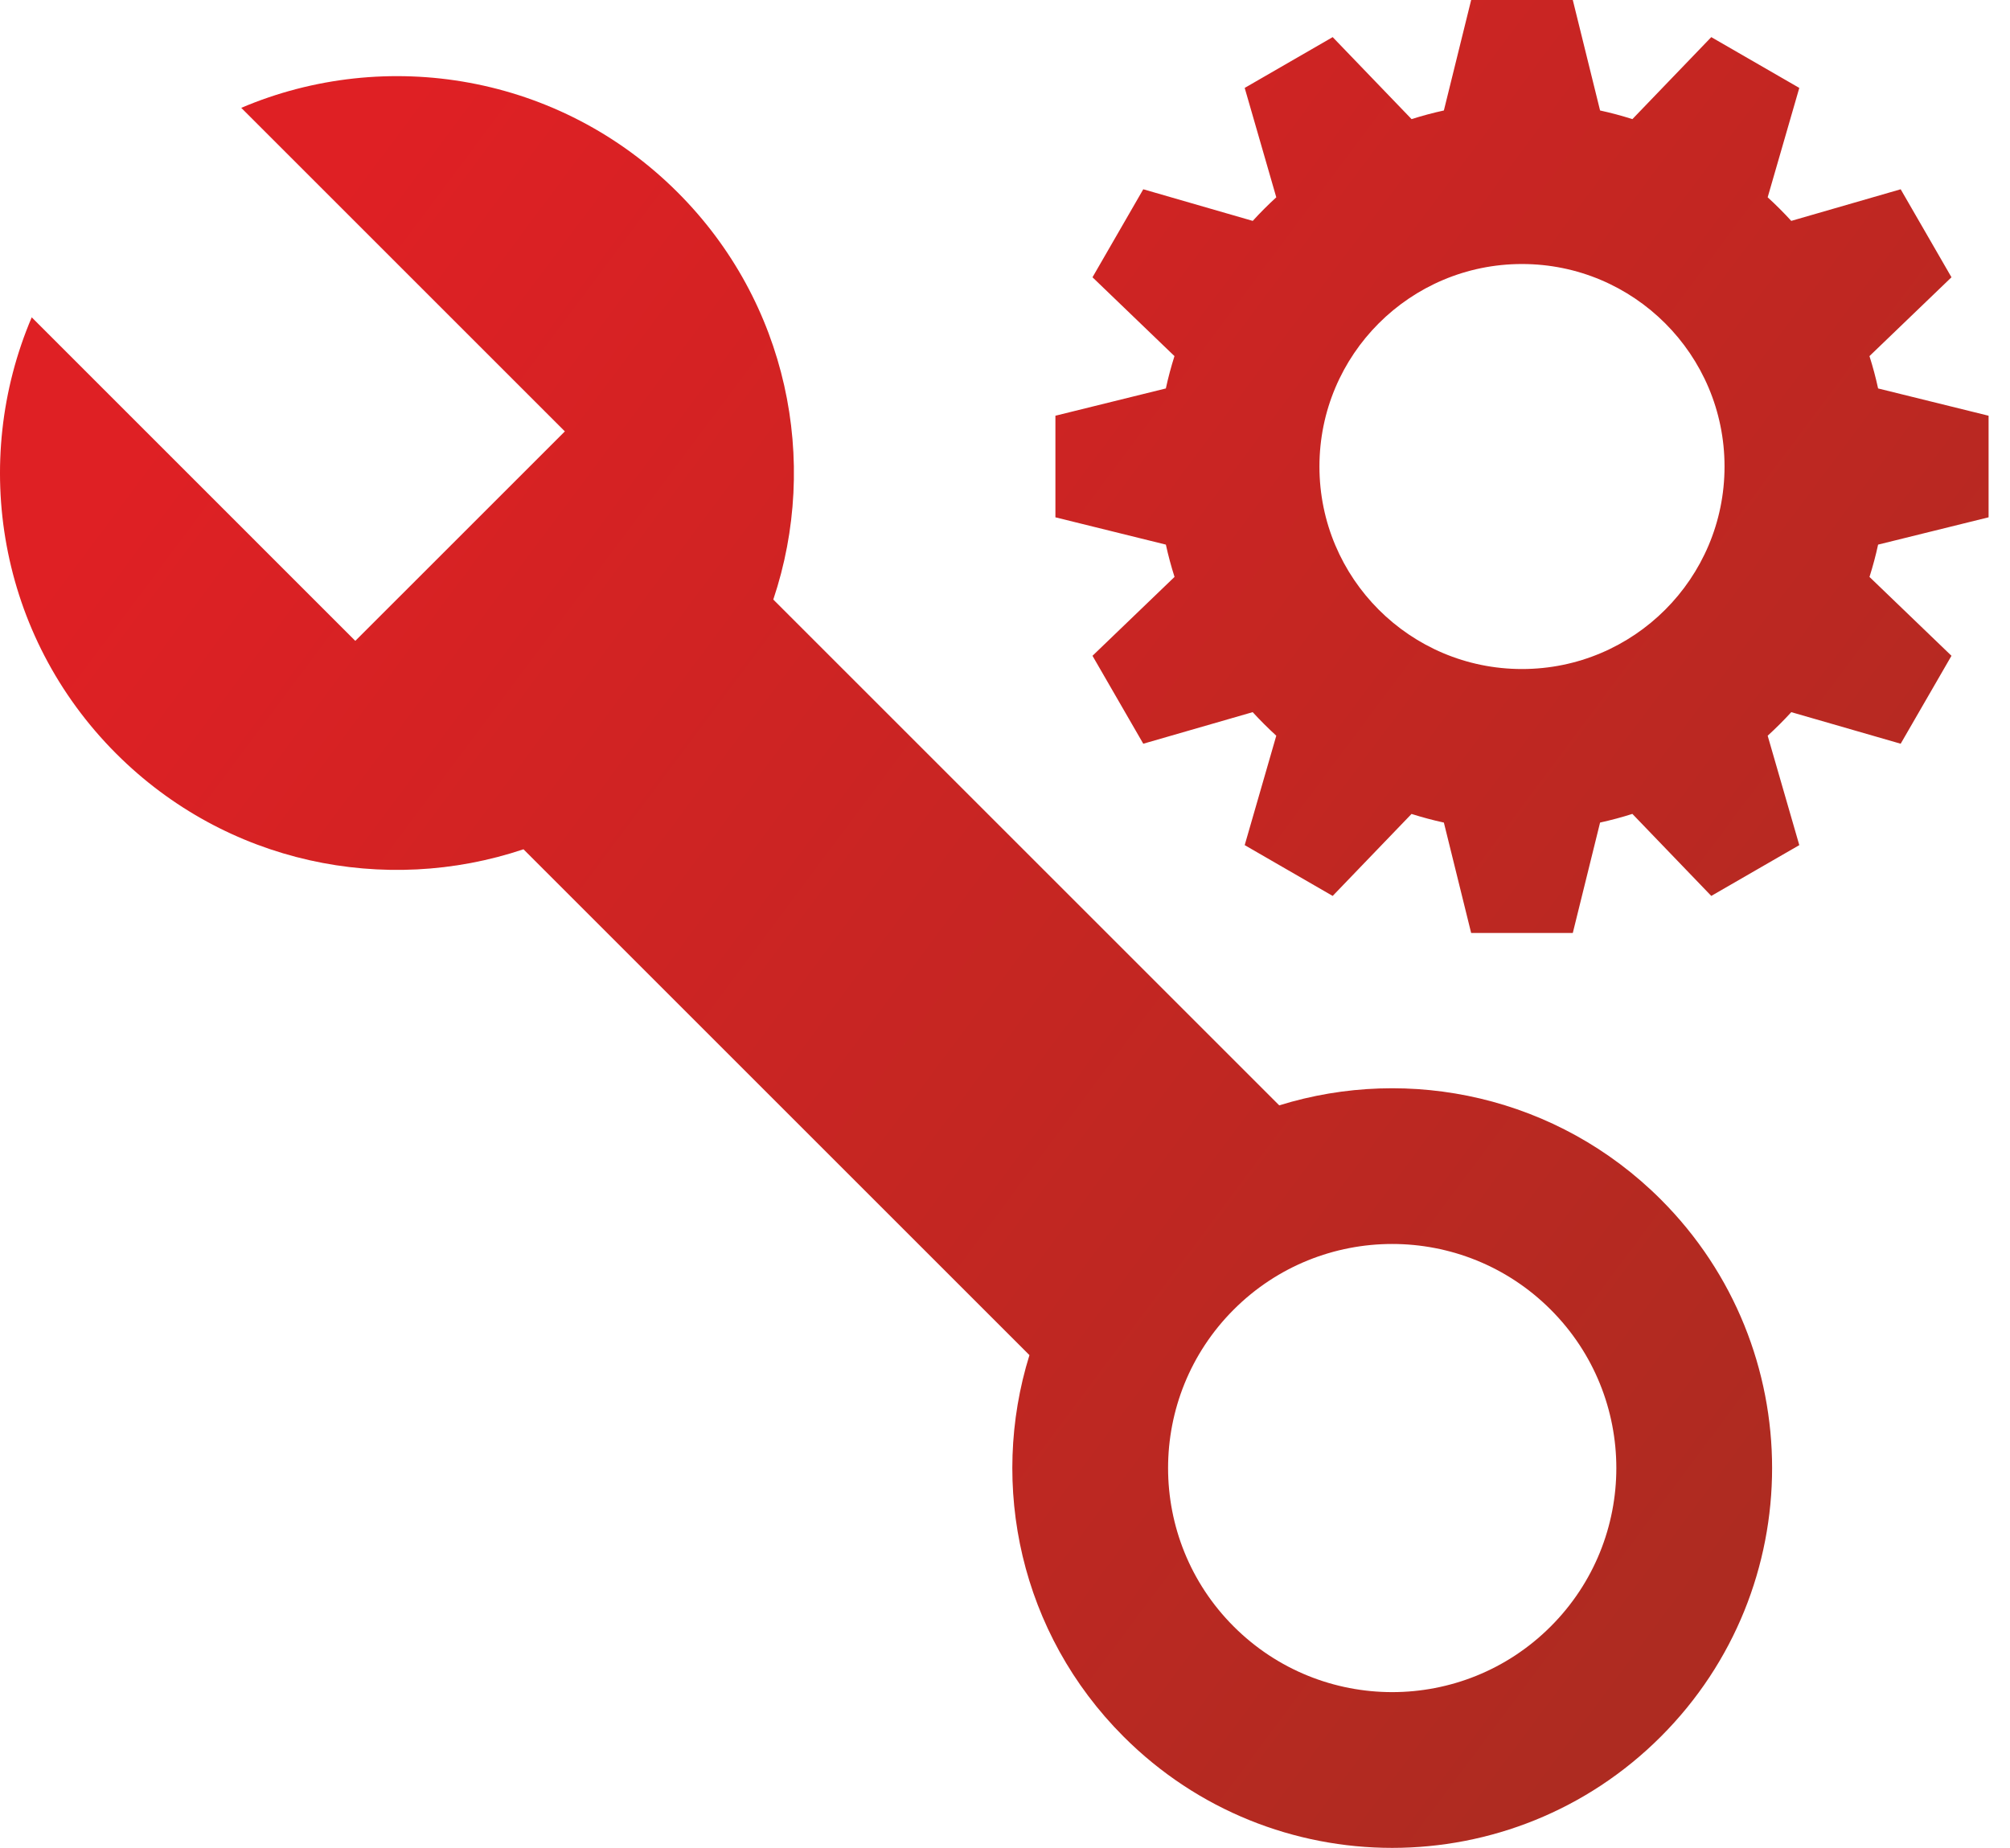 <svg width="87" height="80" viewBox="0 0 87 80" fill="none" xmlns="http://www.w3.org/2000/svg">
<path fill-rule="evenodd" clip-rule="evenodd" d="M10.442 4.669C16.703 2.002 24.225 3.221 29.332 8.329C34.1 13.097 35.479 19.969 33.471 25.956L55.37 47.854C61.014 46.102 67.416 47.46 71.887 51.929C78.308 58.351 78.308 68.761 71.887 75.183C65.465 81.606 55.053 81.606 48.633 75.183C44.163 70.713 42.805 64.312 44.558 58.667L22.658 36.768C16.672 38.776 9.8 37.397 5.032 32.63C-0.076 27.521 -1.294 20 1.373 13.738L15.379 27.745L24.449 18.676L10.442 4.669ZM69.257 4.783C69.733 4.886 70.199 5.012 70.656 5.157L74.07 1.607C75.34 2.339 76.61 3.074 77.88 3.806L76.511 8.542C76.867 8.867 77.207 9.207 77.532 9.563L82.268 8.194C83.002 9.464 83.734 10.733 84.467 12.004L80.917 15.417C81.063 15.874 81.188 16.341 81.291 16.817L86.073 17.998C86.073 19.463 86.073 20.93 86.073 22.396L81.291 23.578C81.189 24.051 81.063 24.518 80.918 24.977L84.467 28.391C83.734 29.661 83.002 30.929 82.268 32.198L77.533 30.831C77.208 31.186 76.867 31.527 76.511 31.851L77.88 36.588C76.61 37.321 75.34 38.053 74.07 38.787L70.655 35.236C70.199 35.382 69.733 35.506 69.257 35.611L68.076 40.392C66.611 40.392 65.144 40.392 63.677 40.392L62.496 35.612C62.022 35.508 61.555 35.383 61.096 35.238L57.683 38.787C56.413 38.053 55.145 37.321 53.875 36.588L55.242 31.851C54.888 31.527 54.546 31.186 54.221 30.831L49.485 32.198C48.753 30.929 48.021 29.661 47.287 28.391L50.838 24.976C50.692 24.517 50.566 24.051 50.463 23.578L45.682 22.396C45.682 20.93 45.682 19.463 45.682 17.998L50.462 16.817C50.565 16.34 50.691 15.874 50.835 15.417L47.287 12.004C48.021 10.733 48.753 9.464 49.485 8.194L54.223 9.563C54.547 9.207 54.888 8.866 55.242 8.542L53.875 3.806C55.145 3.074 56.413 2.339 57.683 1.607L61.098 5.157C61.556 5.012 62.022 4.886 62.496 4.783L63.677 0C65.144 0 66.611 0 68.076 0L69.257 4.783ZM65.877 11.43C70.718 11.43 74.644 15.355 74.644 20.197C74.644 25.039 70.718 28.964 65.877 28.964C61.035 28.964 57.11 25.039 57.11 20.197C57.11 15.355 61.035 11.43 65.877 11.43ZM53.399 56.697C57.188 52.908 63.33 52.908 67.119 56.697C70.908 60.486 70.908 66.628 67.119 70.415C63.33 74.204 57.188 74.204 53.399 70.415C49.612 66.628 49.612 60.486 53.399 56.697Z" fill="url(#paint0_linear_70_1155)"/>
<defs>
<linearGradient id="paint0_linear_70_1155" x1="78.4" y1="62.796" x2="11.117" y2="12.589" gradientUnits="userSpaceOnUse">
<stop stop-color="#AE2B21"/>
<stop offset="1" stop-color="#DF2024"/>
</linearGradient>
</defs>
</svg>
